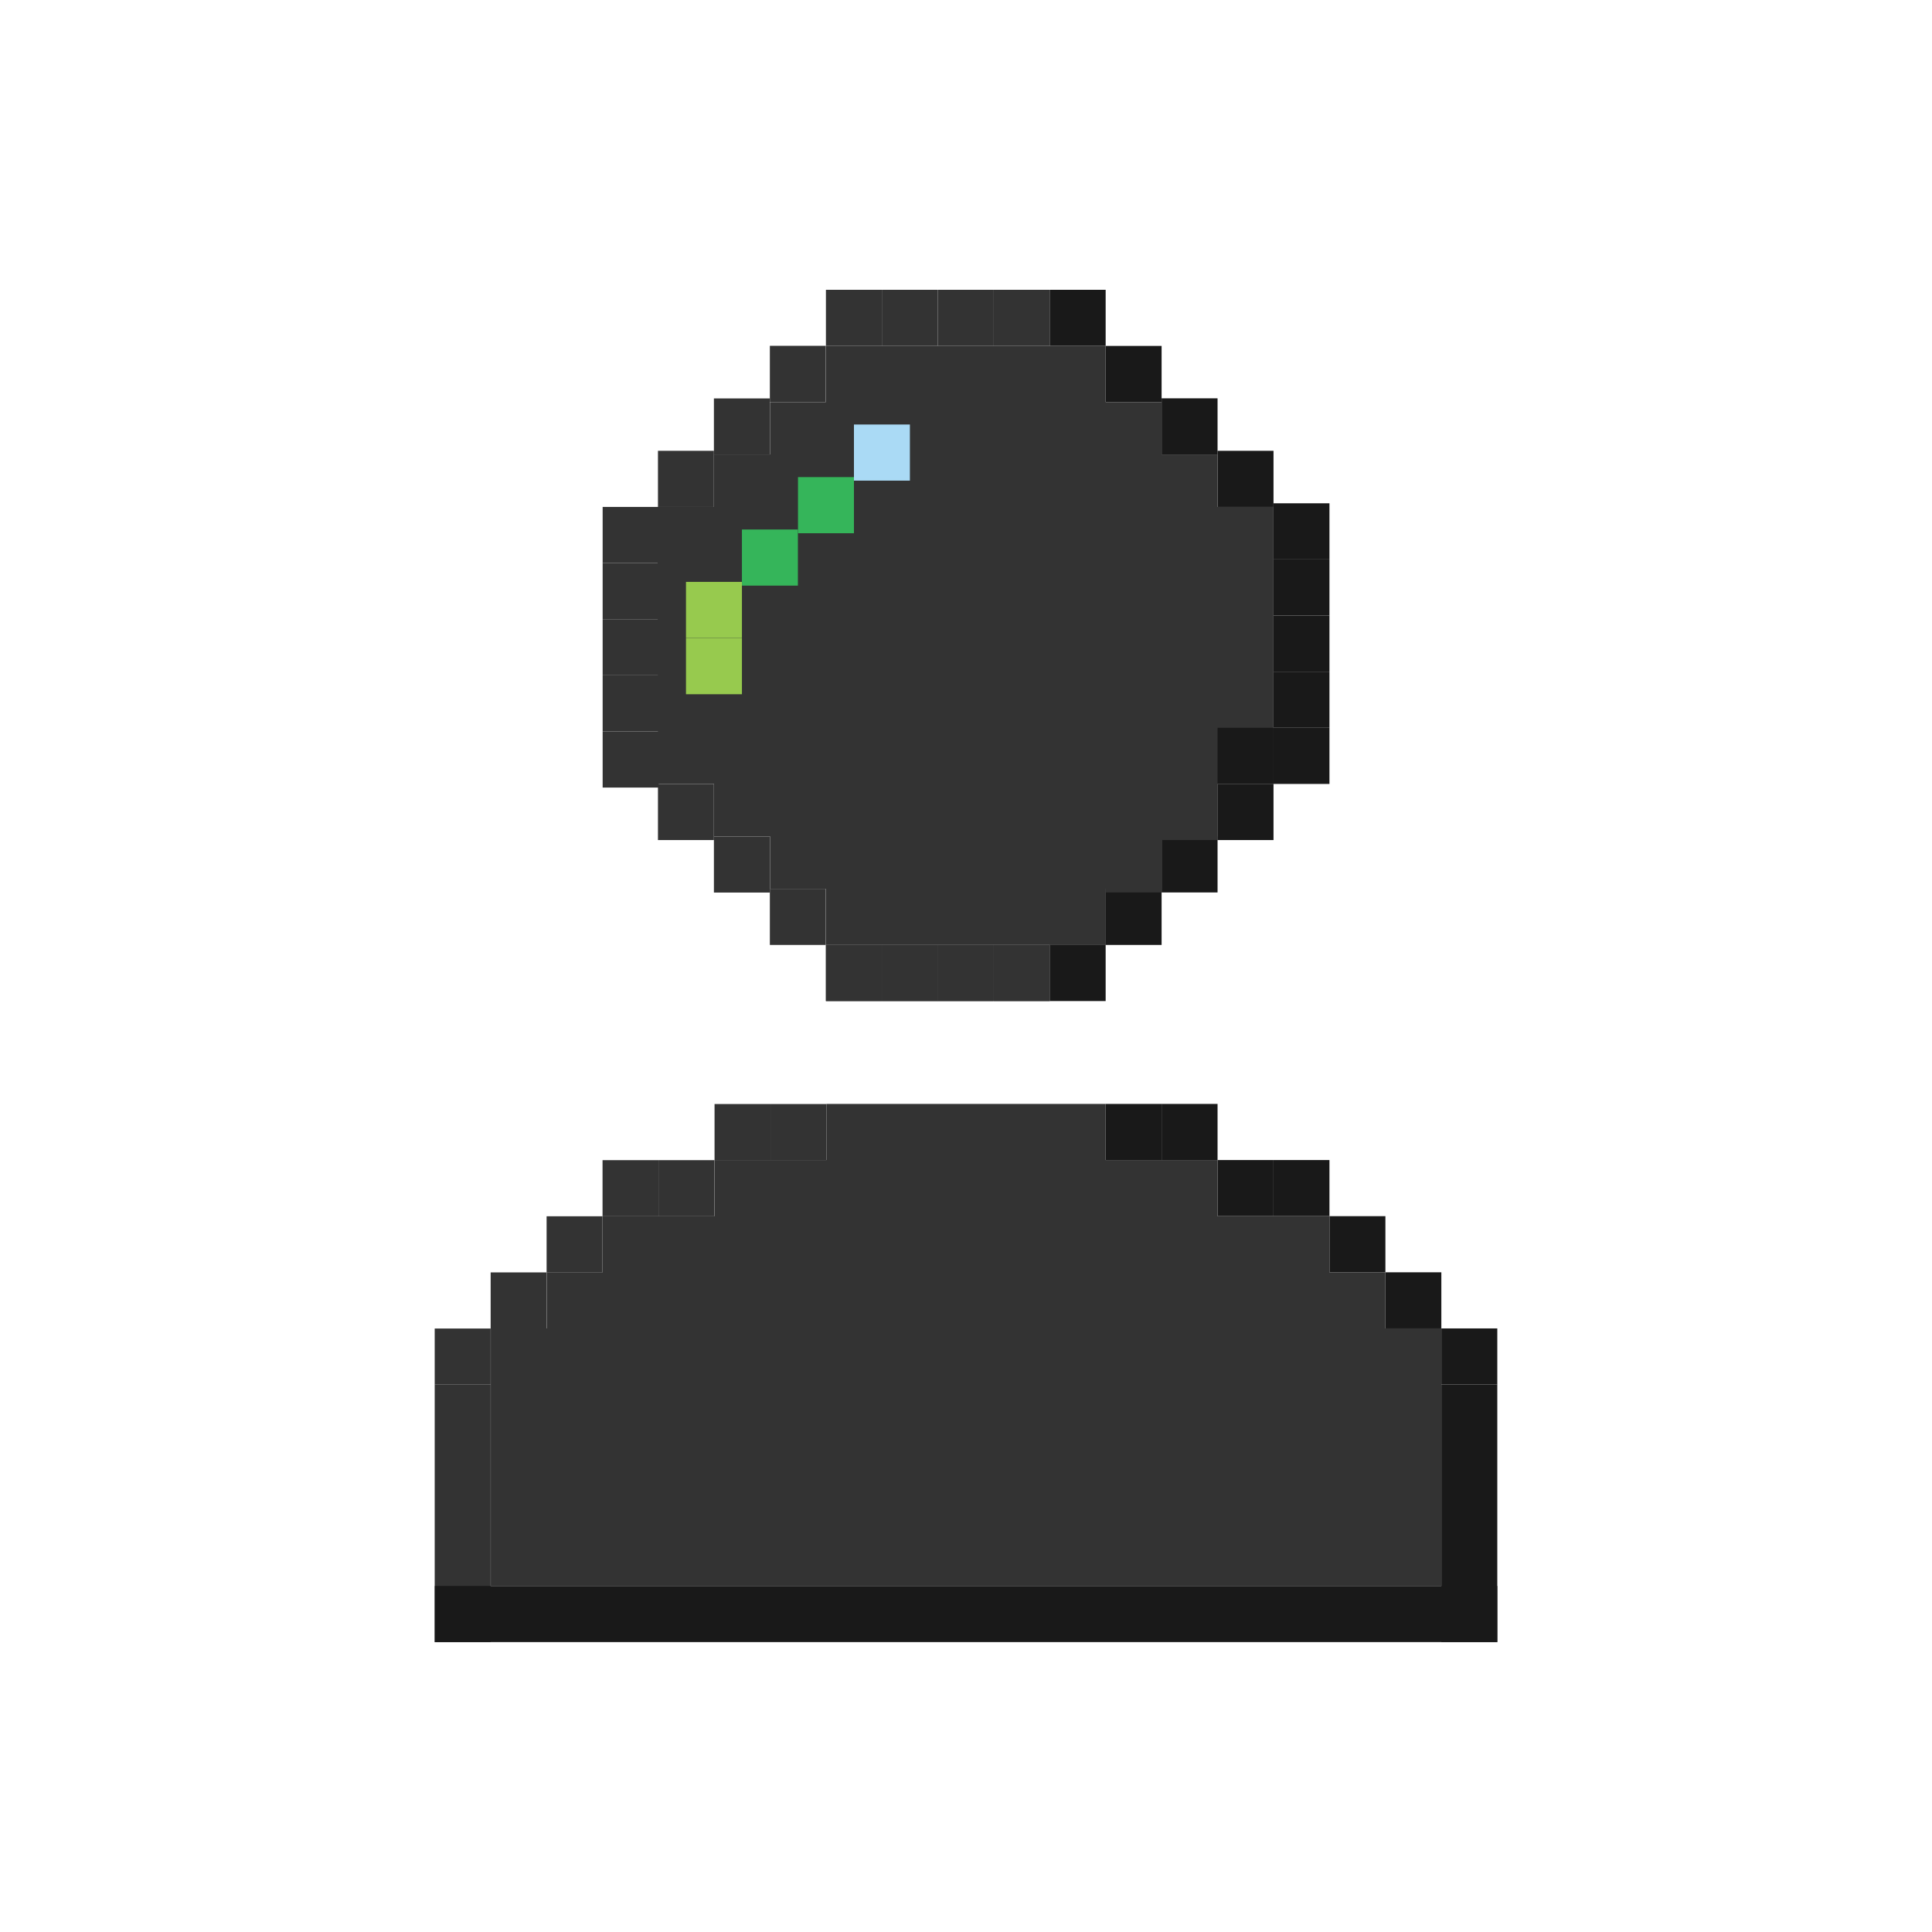 <svg width="200" height="200" viewBox="0 0 200 200" fill="none" xmlns="http://www.w3.org/2000/svg">
<path d="M131.833 46.667H126.041V52.477H131.833V46.667Z" fill="#191919"/>
<path d="M137.625 52.101H131.833V57.911H137.625V52.101Z" fill="#191919"/>
<path d="M131.833 81.153H126.041V86.963H131.833V81.153Z" fill="#191919"/>
<path d="M137.625 75.342V69.532H131.833V75.342H137.625Z" fill="#191919"/>
<path d="M137.625 81.153V75.342H131.833V81.153H137.625Z" fill="#191919"/>
<path d="M137.625 69.532V63.722H131.833V69.532H137.625Z" fill="#191919"/>
<path d="M137.625 63.722V57.911H131.833V63.722H137.625Z" fill="#191919"/>
<path d="M68.178 52.477H62.386V58.288H68.178V52.477Z" fill="#333333"/>
<path d="M68.178 75.719V69.908H62.386V75.719H68.178Z" fill="#333333"/>
<path d="M68.178 81.529V75.719H62.386V81.529H68.178Z" fill="#333333"/>
<path d="M68.178 69.908V64.098H62.386V69.908H68.178Z" fill="#333333"/>
<path d="M68.178 64.098V58.288H62.386V64.098H68.178Z" fill="#333333"/>
<path d="M120.249 35.81H114.457V41.621H120.249V35.81Z" fill="#191919"/>
<path d="M126.041 41.233H120.249V47.043H126.041V41.233Z" fill="#191919"/>
<path d="M79.696 41.609H85.487V35.799H79.696V41.609Z" fill="#333333"/>
<path d="M73.904 47.055H79.696V41.244H73.904V47.055Z" fill="#333333"/>
<path d="M68.112 52.477H73.904V46.667H68.112V52.477Z" fill="#333333"/>
<path d="M102.874 30H97.082V35.81H102.874V30Z" fill="#333333"/>
<path d="M108.666 30H102.874V35.81H108.666V30Z" fill="#333333"/>
<path d="M114.457 30H108.666V35.81H114.457V30Z" fill="#191919"/>
<path d="M97.082 30H91.29V35.81H97.082V30Z" fill="#333333"/>
<path d="M91.29 30H85.499V35.81H91.29V30Z" fill="#333333"/>
<path d="M120.249 92.01H114.457V97.82H120.249V92.01Z" fill="#191919"/>
<path d="M126.041 86.575H120.249V92.386H126.041V86.575Z" fill="#191919"/>
<path d="M79.696 97.82H85.487V92.01H79.696V97.82Z" fill="#333333"/>
<path d="M73.904 92.397H79.696V86.587H73.904V92.397Z" fill="#333333"/>
<path d="M68.112 86.963H73.904V81.153H68.112V86.963Z" fill="#333333"/>
<path d="M102.874 97.82H97.082V103.63H102.874V97.82Z" fill="#333333"/>
<path d="M108.666 97.82H102.874V103.63H108.666V97.82Z" fill="#333333"/>
<path d="M114.457 97.82H108.666V103.63H114.457V97.82Z" fill="#191919"/>
<path d="M108.666 97.82H102.874V103.63H108.666V97.82Z" fill="#333333"/>
<path d="M97.082 97.82H91.29V103.63H97.082V97.82Z" fill="#333333"/>
<path d="M91.29 97.82H85.499V103.63H91.29V97.82Z" fill="#333333"/>
<path d="M68.068 52.477H73.915V47.044H79.707V41.621H85.499V35.81H114.458V41.621H120.249V47.044H126.041V52.477H131.833V81.153H126.041V86.576H120.249V92.01H114.458V97.82H85.499V92.01H79.707V86.576H73.915V81.153H68.123L68.068 52.477Z" fill="#333333"/>
<path d="M82.608 55.2H88.4V49.39H82.608V55.2Z" fill="#35B55A"/>
<path d="M88.4 49.755H94.192V43.945H88.4V49.755Z" fill="#AADAF5"/>
<path d="M76.805 60.623H82.597V54.813H76.805V60.623Z" fill="#35B55A"/>
<path d="M71.013 66.046H76.805V60.236H71.013V66.046Z" fill="#97CA4E"/>
<path d="M71.013 71.867H76.805V66.057H71.013V71.867Z" fill="#97CA4E"/>
<path d="M102.852 97.82H97.06V103.63H102.852V97.82Z" fill="#333333"/>
<path d="M97.082 97.82H91.29V103.63H97.082V97.82Z" fill="#333333"/>
<path d="M91.29 97.82H85.499V103.63H91.29V97.82Z" fill="#333333"/>
<path d="M114.457 92.01H108.666V97.82H114.457V92.01Z" fill="#333333"/>
<path d="M120.249 86.575H114.457V92.386H120.249V86.575Z" fill="#333333"/>
<path d="M126.041 81.153H120.249V86.963H126.041V81.153Z" fill="#333333"/>
<path d="M131.833 75.342H126.041V81.153H131.833V75.342Z" fill="#191919"/>
<path d="M120.249 114.277H114.457V120.087H120.249V114.277Z" fill="#191919"/>
<path d="M126.041 114.277H120.249V120.087H126.041V114.277Z" fill="#191919"/>
<path d="M131.833 120.087H126.041V125.897H131.833V120.087Z" fill="#191919"/>
<path d="M137.625 120.087H131.833V125.897H137.625V120.087Z" fill="#191919"/>
<path d="M143.417 125.897H137.625V131.707H143.417V125.897Z" fill="#191919"/>
<path d="M149.208 131.708H143.416V137.518H149.208V131.708Z" fill="#191919"/>
<path d="M155 137.518H149.208V143.328H155V137.518Z" fill="#191919"/>
<path d="M155 143.328H149.208V169.989H155V143.328Z" fill="#191919"/>
<path d="M79.762 120.098H85.553V114.288H79.762V120.098Z" fill="#333333"/>
<path d="M73.97 120.098H79.762V114.288H73.97V120.098Z" fill="#333333"/>
<path d="M68.167 125.908H73.959V120.098H68.167V125.908Z" fill="#333333"/>
<path d="M62.375 125.908H68.167V120.098H62.375V125.908Z" fill="#333333"/>
<path d="M56.584 131.719H62.376V125.908H56.584V131.719Z" fill="#333333"/>
<path d="M50.792 137.529H56.584V131.719H50.792V137.529Z" fill="#333333"/>
<path d="M45 143.339H50.792V137.529H45V143.339Z" fill="#333333"/>
<path d="M45 170H50.792V143.339H45V170Z" fill="#333333"/>
<path d="M155 169.989V164.179H45.011V169.989H155Z" fill="#191919"/>
<path d="M50.803 164.179H149.208V137.518H143.416V131.707H137.625V125.897H126.041V120.087H114.457V114.277H85.554V120.087H73.97V125.897H62.387V131.707H56.595V137.518H50.803V164.832" fill="#333333"/>
</svg>
